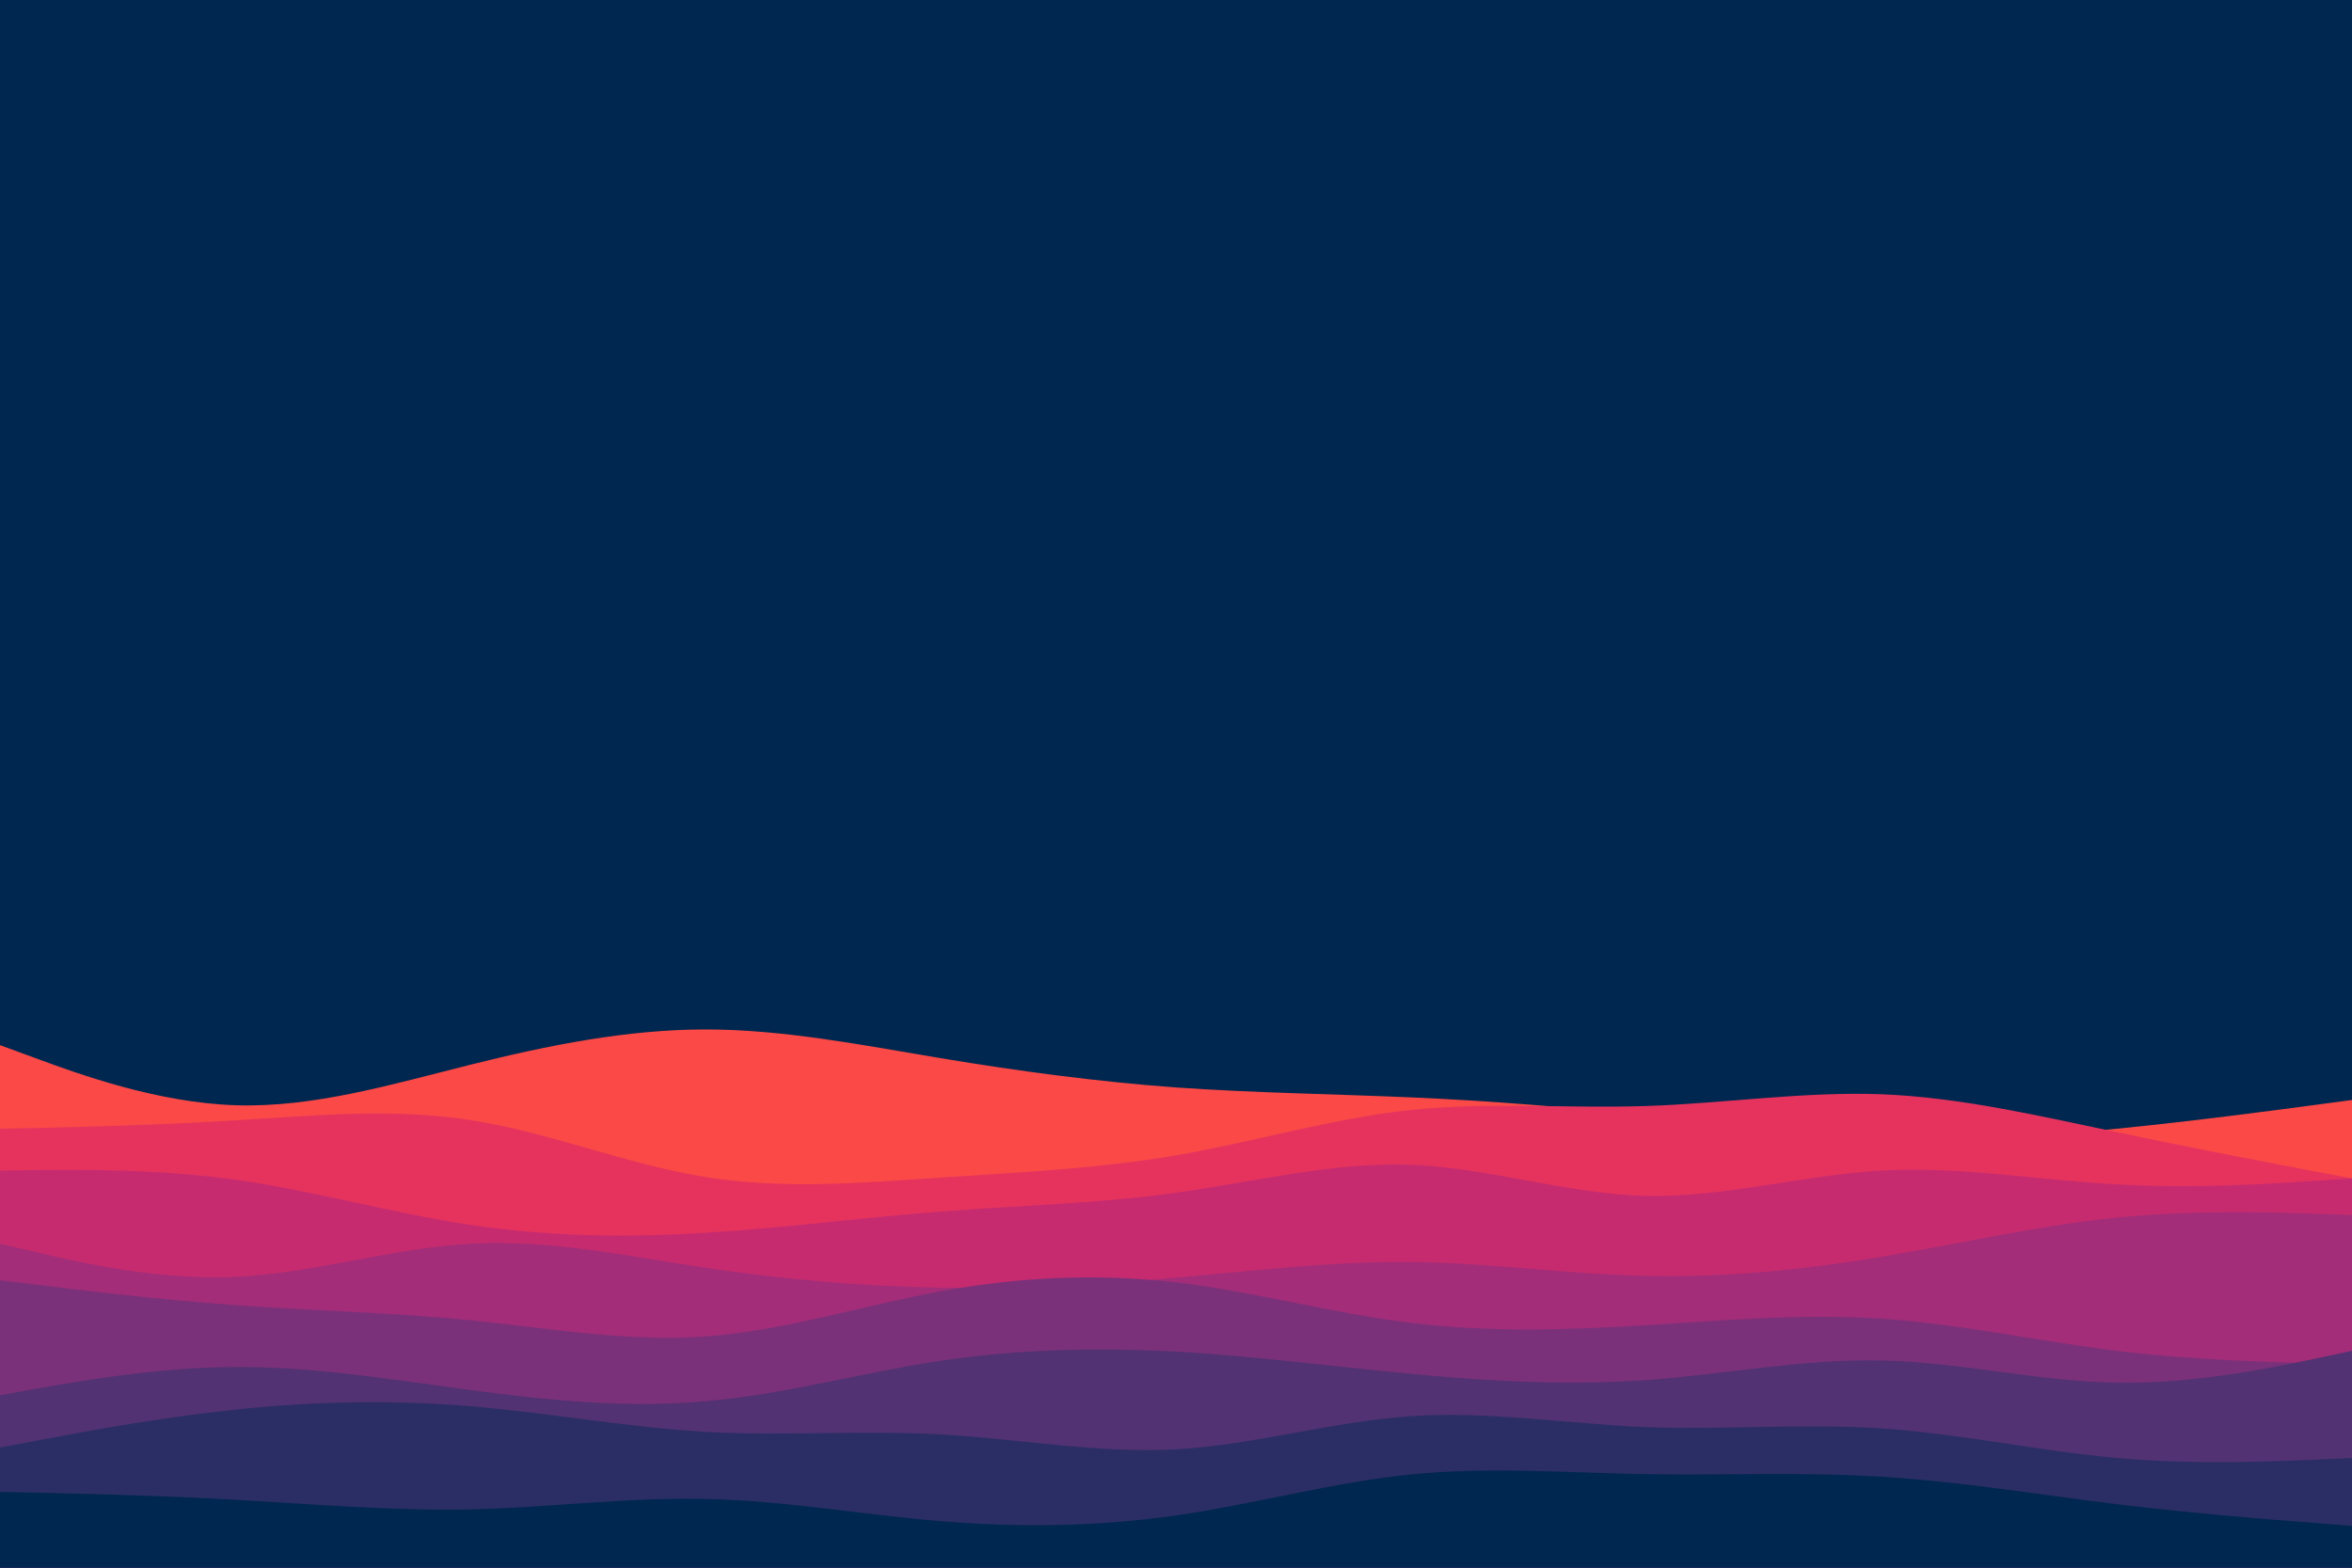 <svg id="visual" viewBox="0 0 900 600" xmlns="http://www.w3.org/2000/svg" xmlns:xlink="http://www.w3.org/1999/xlink" version="1.1"><rect x="0" y="0" width="900" height="600" fill="#00274f"></rect><path d="M0 400L15 405.5C30 411 60 422 90 423C120 424 150 415 180 407.5C210 400 240 394 270 394C300 394 330 400 360 405C390 410 420 414 450 416.2C480 418.3 510 418.7 540 420C570 421.3 600 423.7 630 427C660 430.3 690 434.7 720 435.8C750 437 780 435 810 432C840 429 870 425 885 423L900 421L900 601L885 601C870 601 840 601 810 601C780 601 750 601 720 601C690 601 660 601 630 601C600 601 570 601 540 601C510 601 480 601 450 601C420 601 390 601 360 601C330 601 300 601 270 601C240 601 210 601 180 601C150 601 120 601 90 601C60 601 30 601 15 601L0 601Z" fill="#fa4947"></path><path d="M0 432L15 431.7C30 431.3 60 430.7 90 428.8C120 427 150 424 180 428.7C210 433.3 240 445.7 270 450.5C300 455.3 330 452.7 360 450.7C390 448.7 420 447.3 450 442.2C480 437 510 428 540 424.8C570 421.7 600 424.3 630 423.3C660 422.3 690 417.7 720 418.8C750 420 780 427 810 433.3C840 439.7 870 445.3 885 448.2L900 451L900 601L885 601C870 601 840 601 810 601C780 601 750 601 720 601C690 601 660 601 630 601C600 601 570 601 540 601C510 601 480 601 450 601C420 601 390 601 360 601C330 601 300 601 270 601C240 601 210 601 180 601C150 601 120 601 90 601C60 601 30 601 15 601L0 601Z" fill="#e5335e"></path><path d="M0 448L15 447.8C30 447.7 60 447.3 90 451.5C120 455.7 150 464.3 180 468.8C210 473.3 240 473.7 270 471.8C300 470 330 466 360 463.7C390 461.3 420 460.7 450 456.5C480 452.3 510 444.7 540 445.8C570 447 600 457 630 457.7C660 458.3 690 449.7 720 448C750 446.3 780 451.7 810 453.3C840 455 870 453 885 452L900 451L900 601L885 601C870 601 840 601 810 601C780 601 750 601 720 601C690 601 660 601 630 601C600 601 570 601 540 601C510 601 480 601 450 601C420 601 390 601 360 601C330 601 300 601 270 601C240 601 210 601 180 601C150 601 120 601 90 601C60 601 30 601 15 601L0 601Z" fill="#c72b6f"></path><path d="M0 476L15 479.5C30 483 60 490 90 488.7C120 487.3 150 477.7 180 476C210 474.3 240 480.7 270 485.2C300 489.7 330 492.3 360 492.8C390 493.3 420 491.7 450 489C480 486.3 510 482.7 540 483C570 483.3 600 487.7 630 488.3C660 489 690 486 720 481C750 476 780 469 810 466C840 463 870 464 885 464.5L900 465L900 601L885 601C870 601 840 601 810 601C780 601 750 601 720 601C690 601 660 601 630 601C600 601 570 601 540 601C510 601 480 601 450 601C420 601 390 601 360 601C330 601 300 601 270 601C240 601 210 601 180 601C150 601 120 601 90 601C60 601 30 601 15 601L0 601Z" fill="#a32d78"></path><path d="M0 490L15 491.8C30 493.7 60 497.3 90 499.5C120 501.7 150 502.3 180 505.3C210 508.3 240 513.7 270 511.5C300 509.3 330 499.7 360 494.2C390 488.7 420 487.3 450 490.8C480 494.3 510 502.7 540 506.3C570 510 600 509 630 507.2C660 505.3 690 502.7 720 504.7C750 506.7 780 513.3 810 517C840 520.7 870 521.3 885 521.7L900 522L900 601L885 601C870 601 840 601 810 601C780 601 750 601 720 601C690 601 660 601 630 601C600 601 570 601 540 601C510 601 480 601 450 601C420 601 390 601 360 601C330 601 300 601 270 601C240 601 210 601 180 601C150 601 120 601 90 601C60 601 30 601 15 601L0 601Z" fill="#7b317a"></path><path d="M0 534L15 531.3C30 528.7 60 523.3 90 523.2C120 523 150 528 180 532C210 536 240 539 270 536.3C300 533.7 330 525.3 360 520.8C390 516.3 420 515.7 450 517.3C480 519 510 523 540 525.8C570 528.7 600 530.3 630 528.2C660 526 690 520 720 520.7C750 521.3 780 528.7 810 529.2C840 529.7 870 523.3 885 520.2L900 517L900 601L885 601C870 601 840 601 810 601C780 601 750 601 720 601C690 601 660 601 630 601C600 601 570 601 540 601C510 601 480 601 450 601C420 601 390 601 360 601C330 601 300 601 270 601C240 601 210 601 180 601C150 601 120 601 90 601C60 601 30 601 15 601L0 601Z" fill="#523272"></path><path d="M0 554L15 551.2C30 548.3 60 542.7 90 539.5C120 536.3 150 535.7 180 538.2C210 540.7 240 546.3 270 548C300 549.7 330 547.3 360 549C390 550.7 420 556.3 450 554.7C480 553 510 544 540 542C570 540 600 545 630 546.2C660 547.3 690 544.7 720 546.7C750 548.7 780 555.3 810 558C840 560.7 870 559.3 885 558.7L900 558L900 601L885 601C870 601 840 601 810 601C780 601 750 601 720 601C690 601 660 601 630 601C600 601 570 601 540 601C510 601 480 601 450 601C420 601 390 601 360 601C330 601 300 601 270 601C240 601 210 601 180 601C150 601 120 601 90 601C60 601 30 601 15 601L0 601Z" fill="#2b2e64"></path><path d="M0 571L15 571.3C30 571.7 60 572.3 90 574C120 575.7 150 578.3 180 577.7C210 577 240 573 270 573.7C300 574.3 330 579.7 360 582.2C390 584.7 420 584.3 450 580C480 575.7 510 567.3 540 564.3C570 561.3 600 563.7 630 564.2C660 564.7 690 563.3 720 565.2C750 567 780 572 810 575.7C840 579.3 870 581.7 885 582.8L900 584L900 601L885 601C870 601 840 601 810 601C780 601 750 601 720 601C690 601 660 601 630 601C600 601 570 601 540 601C510 601 480 601 450 601C420 601 390 601 360 601C330 601 300 601 270 601C240 601 210 601 180 601C150 601 120 601 90 601C60 601 30 601 15 601L0 601Z" fill="#00274f"></path></svg>